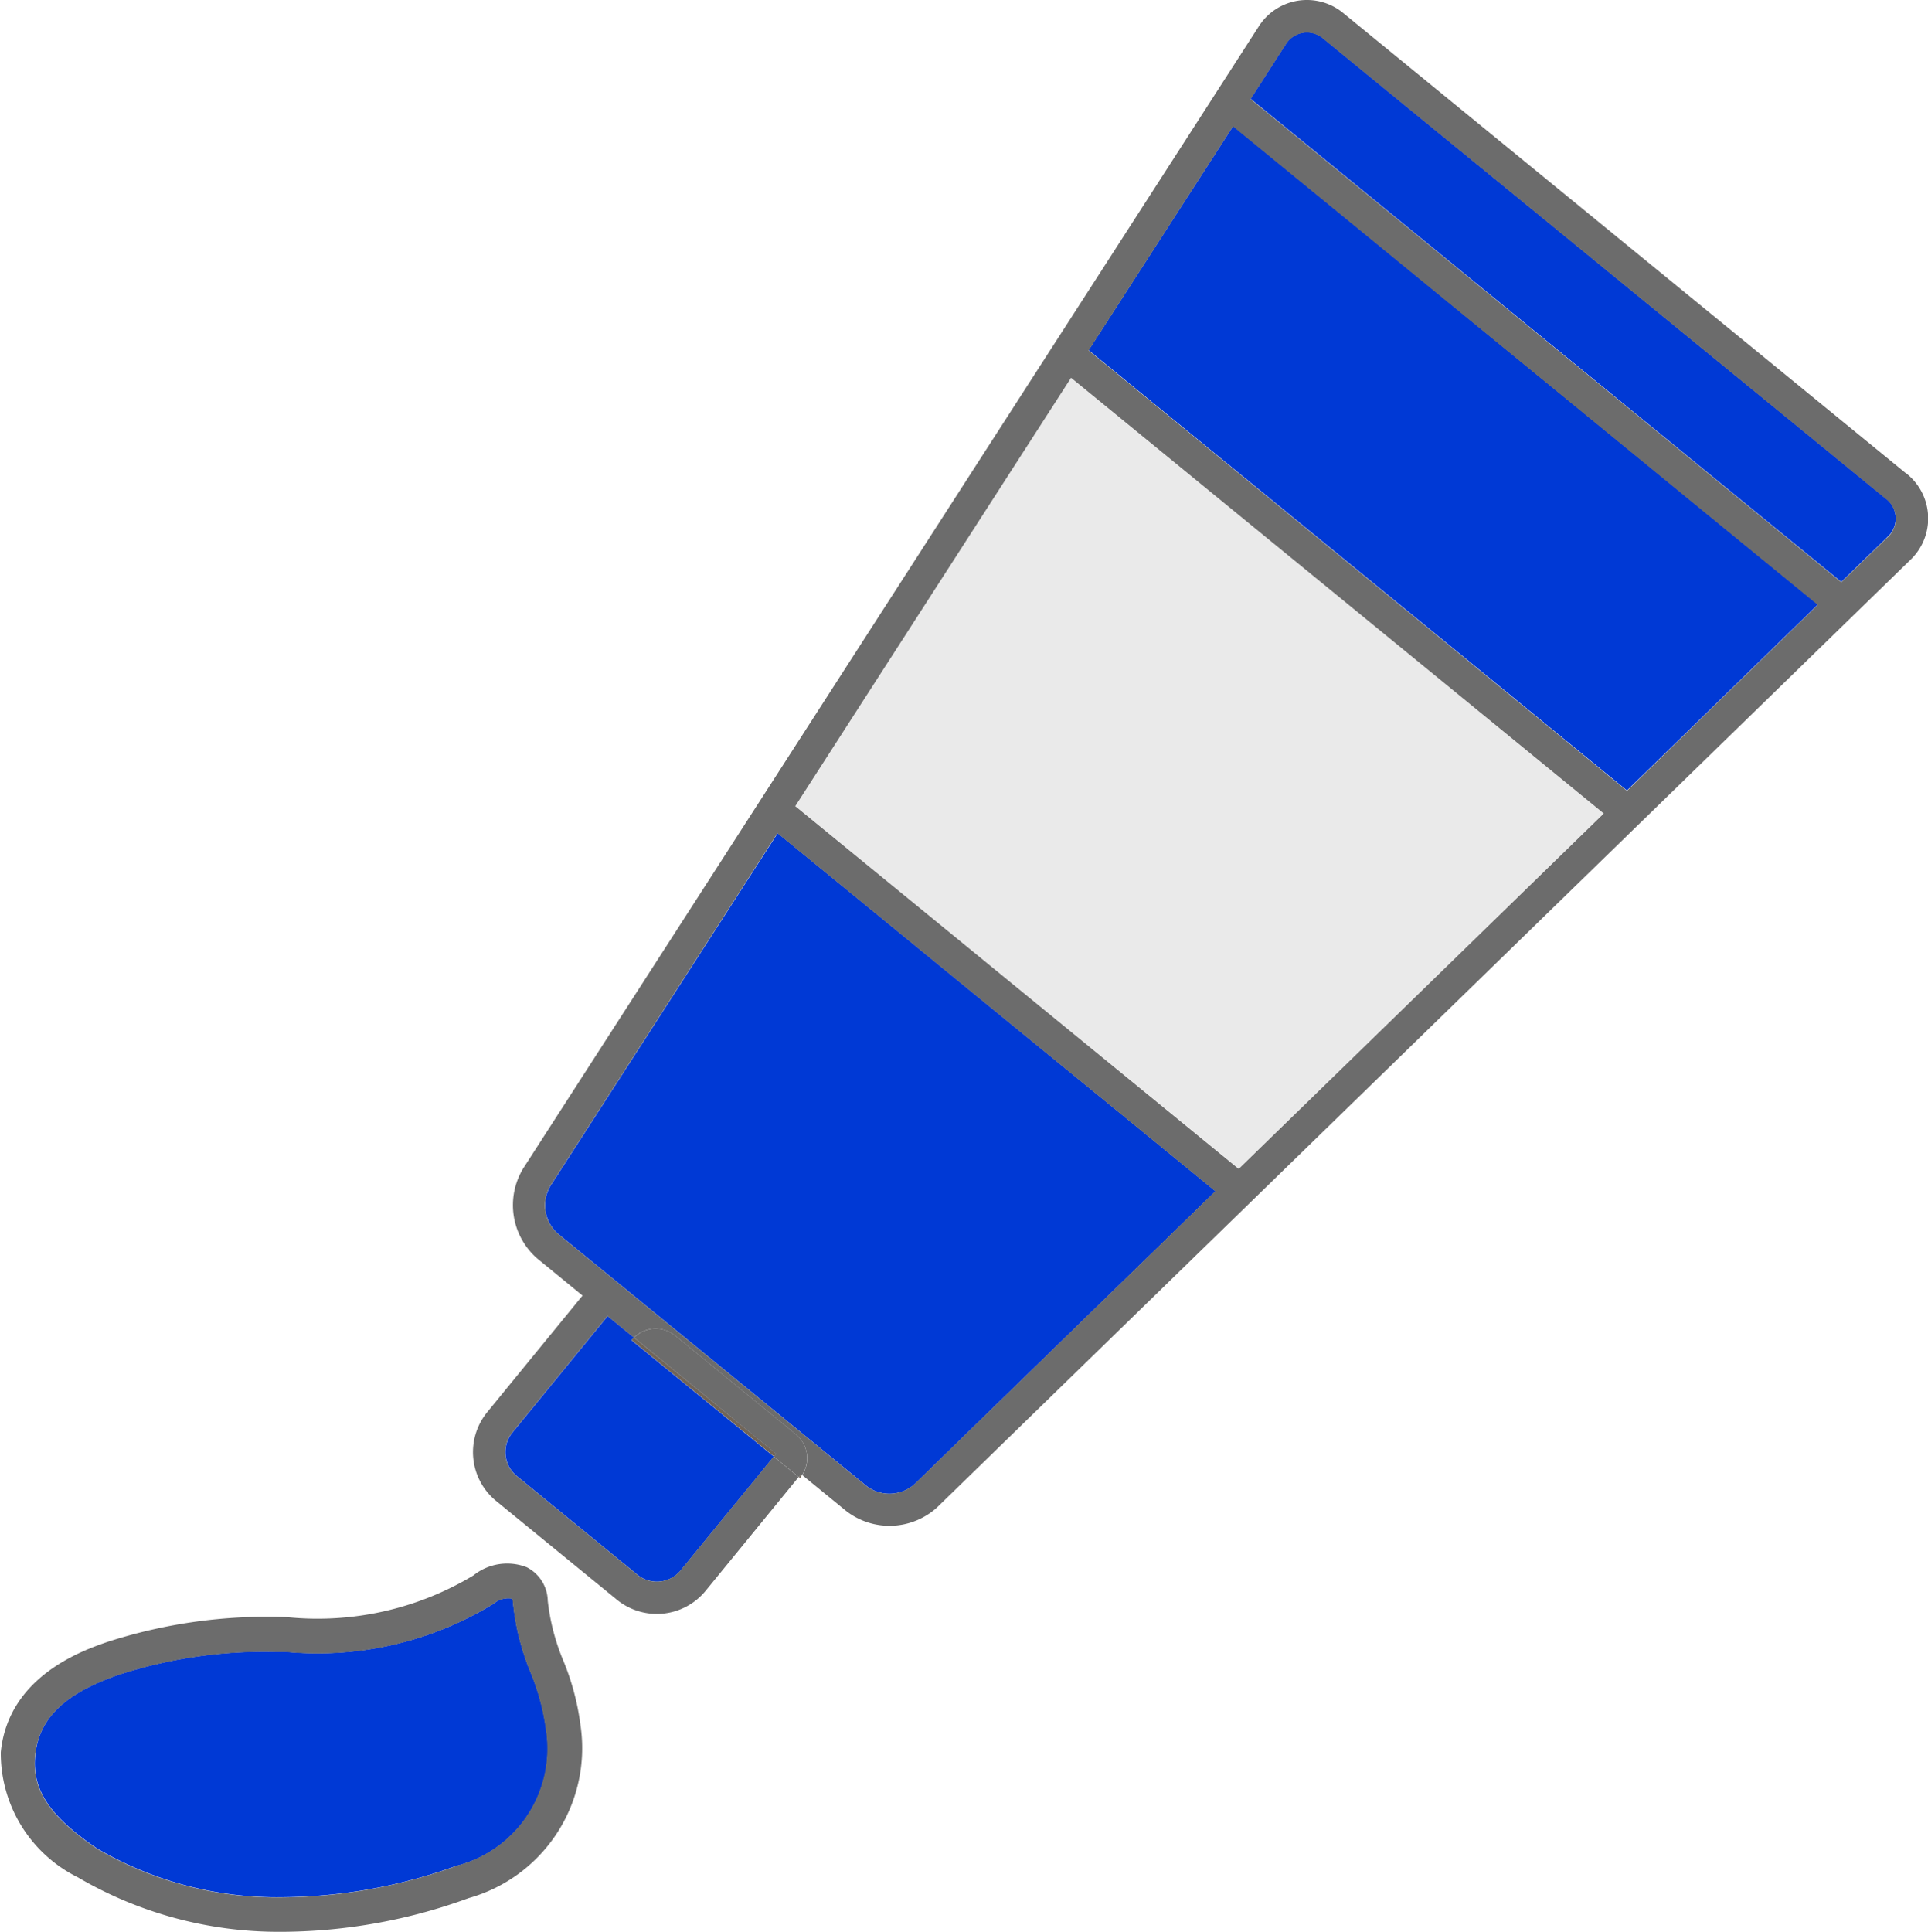 <svg xmlns="http://www.w3.org/2000/svg" width="30" height="30.058" viewBox="0 0 30 30.058">
  <g id="Group_509" data-name="Group 509" transform="translate(-185 -184.971)">
    <path id="Path_2141" data-name="Path 2141" d="M197.373,197.509l6.9,5.644,5.68-5.53-8.289-6.779Z" fill="#eaeaea"/>
    <g id="Group_510" data-name="Group 510">
      <path id="Path_2139" data-name="Path 2139" d="M193.258,210.993a3.87,3.87,0,0,1-.274-1.083c0-.01,0-.06-.022-.069a.356.356,0,0,0-.285.083,5.238,5.238,0,0,1-3.222.747h-.165a7.332,7.332,0,0,0-2.442.356c-.844.291-1.246.68-1.3,1.26-.052.53.228.949.967,1.448a5.536,5.536,0,0,0,2.882.755,8.063,8.063,0,0,0,2.693-.484,1.884,1.884,0,0,0,1.406-2.146A3.5,3.5,0,0,0,193.258,210.993Z" fill="#0039d5"/>
      <path id="Path_2140" data-name="Path 2140" d="M194.831,205.818a.386.386,0,0,1,.035-.035l-.411-.336-1.483,1.814a.479.479,0,0,0,.067.674l1.879,1.537a.48.48,0,0,0,.675-.068l1.448-1.77-2.214-1.81Z" fill="#0039d5"/>
      <path id="Path_2142" data-name="Path 2142" d="M193.565,203.421a.589.589,0,0,0,.117.746l4.8,3.924a.588.588,0,0,0,.755-.033l4.677-4.553-6.813-5.571Z" fill="#0039d5"/>
      <path id="Path_2143" data-name="Path 2143" d="M201.939,190.419l8.377,6.851,2.972-2.894-9.1-7.445Z" fill="#0039d5"/>
      <path id="Path_2144" data-name="Path 2144" d="M214.344,192.727l-8.751-7.156a.388.388,0,0,0-.591.093l-.543.843,9.192,7.518.719-.7a.39.39,0,0,0-.026-.6Z" fill="#0039d5"/>
    </g>
    <path id="Path_2145" data-name="Path 2145" d="M194.866,205.783a.386.386,0,0,0-.035.035l0,.006,2.214,1.81.035-.043Z" fill="#716558"/>
    <path id="Path_2146" data-name="Path 2146" d="M197.429,207.952l.019.015,0,0a.363.363,0,0,0,.027-.041l-.014-.012Z" fill="#716558"/>
    <path id="Path_2147" data-name="Path 2147" d="M214.662,192.339l-8.751-7.157a.889.889,0,0,0-1.331.21l-11.438,17.757a1.1,1.1,0,0,0,.222,1.407l.7.573-1.483,1.814a.982.982,0,0,0,.138,1.381l1.88,1.537a.983.983,0,0,0,1.381-.139l1.447-1.77-.388-.318-1.448,1.77a.48.48,0,0,1-.675.068l-1.879-1.537a.479.479,0,0,1-.067-.674l1.483-1.814.411.336a.478.478,0,0,1,.639-.032l1.879,1.537a.478.478,0,0,1,.1.633l.684.559a1.1,1.1,0,0,0,1.422-.062l15.135-14.733a.89.89,0,0,0-.058-1.346Zm-15.427,15.719a.588.588,0,0,1-.755.033l-4.8-3.924a.589.589,0,0,1-.117-.746l3.534-5.487,6.813,5.571Zm5.039-4.9-6.9-5.644,4.292-6.665,8.289,6.779Zm6.042-5.882-8.377-6.852,2.246-3.487,9.1,7.445Zm4.054-3.946-.719.7-9.192-7.518.543-.843a.388.388,0,0,1,.591-.093l8.751,7.156a.39.39,0,0,1,.026.6Z" fill="#6c6c6c"/>
    <path id="Path_2148" data-name="Path 2148" d="M197.384,207.288l-1.879-1.537a.478.478,0,0,0-.639.032l2.21,1.808-.035.043.388.318.036-.043.014.012A.478.478,0,0,0,197.384,207.288Z" fill="#6c6c6c"/>
    <path id="Path_2149" data-name="Path 2149" d="M193.765,210.809a3.369,3.369,0,0,1-.242-.932.6.6,0,0,0-.328-.522.839.839,0,0,0-.829.128,4.7,4.7,0,0,1-2.9.649,8.072,8.072,0,0,0-2.79.384c-.383.132-1.547.534-1.664,1.718a2.156,2.156,0,0,0,1.2,1.947,6.179,6.179,0,0,0,3.163.847h.03a8.547,8.547,0,0,0,2.887-.524,2.424,2.424,0,0,0,1.74-2.693A3.919,3.919,0,0,0,193.765,210.809Zm-1.678,3.2a8.063,8.063,0,0,1-2.693.484,5.536,5.536,0,0,1-2.882-.755c-.739-.5-1.019-.918-.967-1.448.057-.58.459-.969,1.3-1.26a7.332,7.332,0,0,1,2.442-.356h.165a5.238,5.238,0,0,0,3.222-.747.356.356,0,0,1,.285-.083c.018.009.022.059.022.069a3.87,3.87,0,0,0,.274,1.083,3.5,3.5,0,0,1,.235.866A1.884,1.884,0,0,1,192.087,214.005Z" fill="#6c6c6c"/>
  </g>
</svg>
